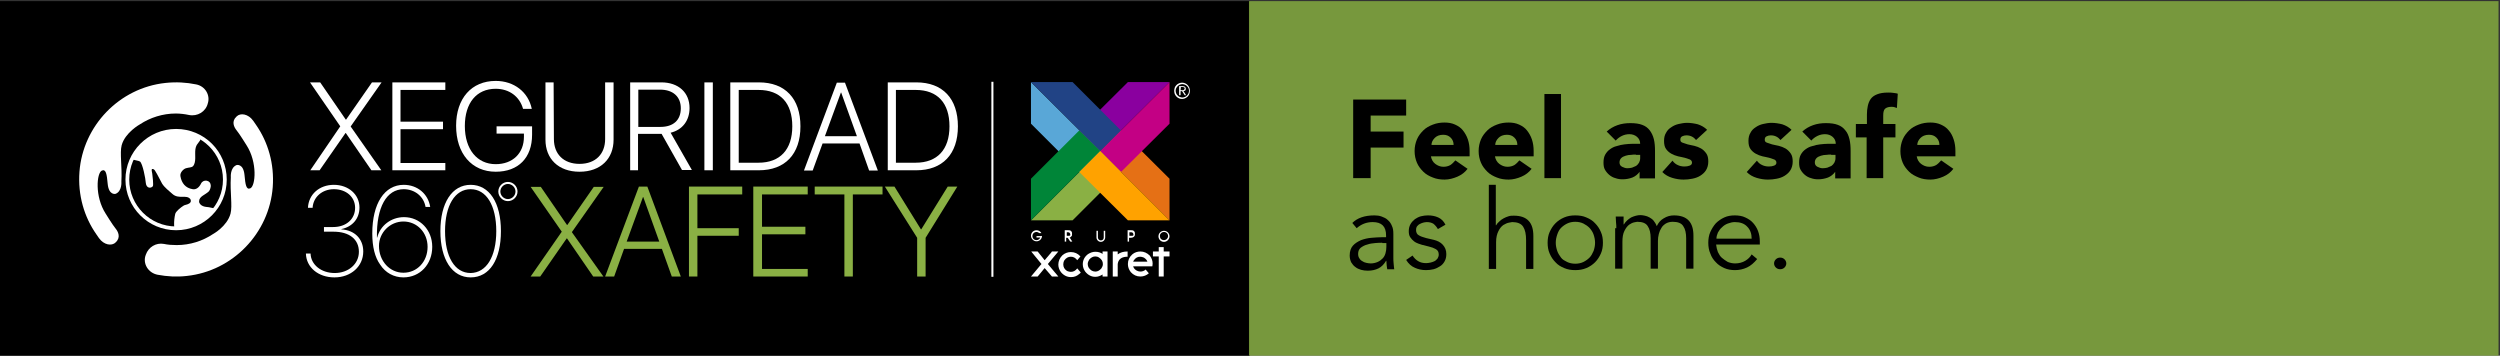 <?xml version="1.0" encoding="utf-8"?>
<!-- Generator: Adobe Illustrator 24.2.0, SVG Export Plug-In . SVG Version: 6.00 Build 0)  -->
<svg version="1.1" id="Capa_1" xmlns="http://www.w3.org/2000/svg" xmlns:xlink="http://www.w3.org/1999/xlink" x="0px" y="0px"
	 viewBox="0 0 858.9 122.2" style="enable-background:new 0 0 858.9 122.2;" xml:space="preserve">
<rect x="0" y="0" width="858.9" height="122.2" fill="#333333" stroke="none"/>
<style type="text/css">
	.st0{fill:none;}
	.st1{fill:#59A7D7;}
	.st2{fill:#8A009F;}
	.st3{fill:#E57015;}
	.st4{fill:#8AB044;}
	.st5{fill:#C30084;}
	.st6{fill:#214385;}
	.st7{fill:#008538;}
	.st8{fill:#FFA200;}
	.st9{fill:#FFFFFF;}
	.st10{fill:none;stroke:#4FFFD3;stroke-width:0.66;stroke-miterlimit:10;}
	.st11{clip-path:url(#SVGID_2_);}
	.st12{opacity:0.8;fill:#88B140;enable-background:new    ;}
</style>
<g>
	<g>
		<rect x="-0.5" y="0.4" width="429.9" height="122.2"/>
		<path class="st0" d="M139.7,79.4"/>
	</g>
	<g>
		<g>
			<g>
				<g>
					<polygon class="st1" points="354.2,28.2 378,51.9 370.8,59.1 354.2,42.5 					"/>
					<polygon class="st2" points="401.8,28.2 378,51.9 370.8,44.8 387.5,28.2 					"/>
					<polygon class="st3" points="401.8,75.7 378,51.9 385.1,44.8 401.8,61.4 					"/>
					<polygon class="st4" points="354.2,75.7 378,51.9 385.1,59.1 368.5,75.7 					"/>
					<polygon class="st5" points="401.8,28.2 378,51.9 385.1,59.1 401.8,42.5 					"/>
					<polygon class="st6" points="354.2,28.2 378,51.9 385.1,44.8 368.5,28.2 					"/>
					<polygon class="st7" points="354.2,75.7 378,51.9 370.8,44.8 354.2,61.4 					"/>
					<polygon class="st8" points="401.8,75.7 378,51.9 370.8,59.1 387.5,75.7 					"/>
				</g>
			</g>
		</g>
		<g>
			<path class="st9" d="M399.9,83.1c-1.1,0-1.9-0.9-1.9-1.9c0-1.1,0.9-1.9,1.9-1.9c1.1,0,1.9,0.9,1.9,1.9S400.9,83.1,399.9,83.1z
				 M399.9,79.7c-0.6,0-1,0.3-1.3,0.8c-0.1,0.2-0.1,0.4-0.1,0.6s0.1,0.4,0.1,0.6c0.2,0.5,0.7,0.8,1.3,0.8c0.6,0,1.1-0.4,1.3-0.9
				c0.1-0.2,0.1-0.3,0.1-0.5C401.3,80.3,400.7,79.7,399.9,79.7z"/>
			<path class="st9" d="M378.2,83.1c-0.8,0-1.5-0.7-1.5-1.5v-2.3h0.5v2.3c0,0.5,0.4,1,1,1s1-0.4,1-1v-2.3h0.5v2.3
				C379.7,82.4,379,83.1,378.2,83.1z"/>
			<path class="st9" d="M367.7,83h0.7l-0.9-1.4c0.2,0,0.3-0.1,0.5-0.3c0.1-0.1,0.2-0.3,0.3-0.4l0,0c0,0,0,0,0-0.1v-0.1l0,0
				c0,0,0,0,0-0.1l0,0v-0.1l0,0l0,0l0,0l0,0c0,0,0,0,0-0.1c0,0,0,0,0-0.1c0,0,0,0,0-0.1c0,0,0,0,0-0.1c0,0,0,0,0-0.1l0,0
				c0-0.2-0.1-0.4-0.3-0.6c-0.3-0.3-0.6-0.3-1-0.3h-1.2V80v1.5V83h0.5v-1.3h0.5L367.7,83z M366.3,79.8h0.6c0.3,0,0.6,0.1,0.7,0.4
				c0,0.1,0.1,0.2,0.1,0.3c0,0.1,0,0.1,0,0.2l0,0c0,0,0,0,0,0.1l0,0l0,0l0,0l0,0l-0.1,0.1l0,0l0,0c-0.1,0-0.1,0.1-0.2,0.1l0,0l0,0
				c-0.1,0-0.2,0-0.3,0h-0.6v-1v-0.2H366.3z"/>
			<path class="st9" d="M389.9,80.8C389.9,80.8,389.9,80.7,389.9,80.8C389.9,80.7,389.9,80.7,389.9,80.8c0-0.1,0-0.1,0-0.2l0,0v-0.1
				l0,0l0,0l0,0l0,0c0,0,0,0,0-0.1c0,0,0,0,0-0.1c0,0,0,0,0-0.1c0,0,0,0,0-0.1c0,0,0,0,0-0.1l0,0c0-0.2-0.1-0.4-0.3-0.6
				c-0.3-0.3-0.6-0.3-1-0.3h-1.2V80v1.5V83h0.5v-1.3h0.6c0.4,0,0.7-0.1,1-0.3C389.7,81.2,389.8,81.1,389.9,80.8
				C389.8,80.9,389.9,80.9,389.9,80.8L389.9,80.8z M388,79.8h0.6c0.3,0,0.6,0.1,0.7,0.4c0,0.1,0.1,0.2,0.1,0.3c0,0.1,0,0.1,0,0.2
				l0,0c0,0,0,0,0,0.1l0,0l0,0l0,0l0,0l-0.1,0.1l0,0l0,0c-0.1,0-0.1,0.1-0.2,0.1l0,0l0,0c-0.1,0-0.2,0-0.3,0H388v-1V79.8z"/>
			<path class="st9" d="M357.8,81.1L357.8,81.1h-1.7v0.5h1.3c-0.2,0.5-0.7,0.9-1.3,0.9c-0.8,0-1.4-0.6-1.4-1.4s0.6-1.4,1.4-1.4
				c0.4,0,0.7,0.2,1,0.4l0,0l0,0h0.7c-0.1-0.1-0.2-0.3-0.3-0.4l0,0c-0.4-0.4-0.9-0.6-1.4-0.6c-1.1,0-1.9,0.9-1.9,1.9
				s0.9,1.9,1.9,1.9c1.1,0,1.9-0.9,1.9-1.9L357.8,81.1L357.8,81.1z"/>
		</g>
		<g>
			<path class="st9" d="M378.9,87.3L378.9,87.3c-0.8-0.6-1.7-0.8-2.6-0.8s-1.7,0.3-2.5,0.8c-1.2,0.9-1.8,2.1-1.8,3.5
				c0,0.9,0.3,1.8,0.9,2.6c0.9,1.1,2.1,1.7,3.3,1.7h0.2c0.8,0,1.6-0.3,2.4-0.8V95h1.7v-8.6h-1.7v0.9H378.9z M378.9,90.8
				c0,0.5-0.2,0.9-0.5,1.4c-0.6,0.7-1.3,1.1-2,1.1h-0.1c-0.4,0-0.8-0.1-1.2-0.3c-0.9-0.6-1.4-1.3-1.4-2.3c0-0.5,0.2-1,0.5-1.5
				c0.6-0.7,1.3-1.1,2.1-1.1c0.4,0,0.9,0.1,1.3,0.4c0.9,0.6,1.3,1.3,1.3,2.2L378.9,90.8L378.9,90.8z"/>
			<path class="st9" d="M370.1,92.2c-0.6,0.8-1.3,1.2-2.2,1.2c-0.4,0-0.8-0.1-1.3-0.3c-0.9-0.6-1.3-1.3-1.3-2.3
				c0-0.4,0.1-0.9,0.4-1.4c0.6-0.8,1.3-1.2,2.2-1.2c0.9,0,1.6,0.4,2.2,1.2l0,0l1.1-1.3c-0.9-1-2-1.5-3.3-1.5c-1.1,0-2.1,0.4-2.9,1.1
				c-0.9,0.9-1.4,2-1.4,3.2c0,0.9,0.3,1.8,0.9,2.6c0.9,1.1,2.1,1.7,3.4,1.7h0.1c1,0,1.9-0.3,2.7-1c0.3-0.2,0.5-0.4,0.6-0.6
				L370.1,92.2L370.1,92.2z"/>
			<path class="st9" d="M391.8,86.4c-1,0-2,0.3-2.8,1c-1,0.9-1.5,2-1.5,3.3c0,1,0.3,1.9,1,2.8c0.9,1,2,1.5,3.3,1.5l0,0
				c1.1,0,2.1-0.4,2.9-1.1l-1.1-1.3l0,0c-0.5,0.5-1.2,0.7-1.8,0.7c-0.4,0-0.8-0.1-1.2-0.3c-0.6-0.3-1.1-0.8-1.3-1.5h6.6
				c0-0.3,0.1-0.5,0.1-0.9c0-1-0.3-1.9-1-2.8C394.1,86.9,393,86.4,391.8,86.4z M389.3,89.9l0.2-0.4c0.6-0.9,1.3-1.3,2.2-1.3
				c0.4,0,0.8,0.1,1.3,0.3c0.6,0.4,1,0.8,1.2,1.4H389.3z"/>
			<path class="st9" d="M387.4,86.4c-1.4,0-2.5,0.3-3.4,1l0,0v-1h-1.7V95h1.7v-4.2c0-0.3,0.1-0.6,0.2-0.9c0.5-1.2,1.6-1.7,3.2-1.7
				L387.4,86.4L387.4,86.4z"/>
			<g>
				<polygon class="st9" points="360,90.7 363.6,86.4 361.4,86.4 361.2,86.7 358.9,89.4 356.5,86.4 356.5,86.4 356.4,86.4 
					354.3,86.4 354.6,86.8 357.8,90.7 357.8,90.7 354.2,95 354.2,95 356.5,95 358.9,92.1 361.4,95 363.6,95 				"/>
			</g>
			<polygon class="st9" points="401.8,86.4 399.8,86.4 399.8,84.9 398.1,84.9 398.1,86.4 396.1,86.4 396.1,88.1 398.1,88.1 
				398.1,95 399.8,95 399.8,88.1 401.8,88.1 			"/>
		</g>
		<path class="st0" d="M401.7,76"/>
		<path class="st0" d="M354.1,28.5"/>
		<g>
			<path class="st9" d="M403.4,31.2c0-0.4,0.1-0.7,0.2-1.1c0.1-0.3,0.3-0.6,0.6-0.9c0.2-0.2,0.5-0.4,0.9-0.6c0.3-0.1,0.7-0.2,1-0.2
				c0.4,0,0.7,0.1,1,0.2s0.6,0.3,0.9,0.6c0.2,0.2,0.4,0.5,0.6,0.9c0.1,0.3,0.2,0.7,0.2,1.1s-0.1,0.8-0.2,1.1s-0.3,0.6-0.6,0.9
				c-0.2,0.2-0.5,0.4-0.9,0.6c-0.3,0.1-0.7,0.2-1,0.2c-0.4,0-0.7-0.1-1-0.2c-0.3-0.1-0.6-0.3-0.9-0.6c-0.2-0.2-0.4-0.5-0.6-0.9
				C403.5,31.9,403.4,31.6,403.4,31.2z M403.9,31.2c0,0.3,0.1,0.6,0.2,0.9c0.1,0.3,0.3,0.5,0.5,0.7s0.4,0.4,0.7,0.5
				c0.3,0.1,0.6,0.2,0.9,0.2s0.6-0.1,0.9-0.2c0.3-0.1,0.5-0.3,0.7-0.5s0.4-0.5,0.5-0.7c0.1-0.3,0.2-0.6,0.2-0.9s-0.1-0.6-0.2-0.9
				s-0.3-0.5-0.5-0.7s-0.4-0.4-0.7-0.5c-0.3-0.1-0.6-0.2-0.9-0.2s-0.6,0.1-0.9,0.2s-0.5,0.3-0.7,0.5s-0.4,0.5-0.5,0.7
				C404,30.5,403.9,30.8,403.9,31.2z M405.1,29.6h1.2c0.7,0,1.1,0.3,1.1,0.9c0,0.3-0.1,0.5-0.2,0.6c-0.2,0.1-0.4,0.2-0.6,0.2
				l0.9,1.4H407l-0.9-1.4h-0.5v1.4h-0.5V29.6z M405.6,31h0.5c0.1,0,0.2,0,0.3,0c0.1,0,0.2,0,0.3-0.1c0.1,0,0.1-0.1,0.2-0.2
				c0-0.1,0.1-0.2,0.1-0.3c0-0.1,0-0.2-0.1-0.3c0-0.1-0.1-0.1-0.2-0.1s-0.1-0.1-0.2-0.1s-0.2,0-0.2,0h-0.6L405.6,31L405.6,31z"/>
		</g>
	</g>
	<path class="st10" d="M326.6,94.6"/>
	<rect x="340.6" y="28.1" class="st9" width="0.7" height="67"/>
	<g>
		<path class="st9" d="M60.5,79.1c-9.6,0-17.4-7.8-17.4-17.4s7.8-17.4,17.4-17.4S77.9,52,77.9,61.7C77.9,71.3,70.1,79.1,60.5,79.1z
			 M60.5,45.6c-8.9,0-16.1,7.2-16.1,16.1s7.2,16.1,16.1,16.1s16.1-7.2,16.1-16.1S69.4,45.6,60.5,45.6z"/>
		<g>
			<g>
				<defs>
					<circle id="SVGID_1_" cx="60.5" cy="61.7" r="16.8"/>
				</defs>
				<clipPath id="SVGID_2_">
					<use xlink:href="#SVGID_1_"  style="overflow:visible;"/>
				</clipPath>
				<g class="st11">
					<path class="st9" d="M49.1,41.4c3.9-0.8,8.6-0.6,13.1,0c0.6,0.1,3.7-0.2,5,1.6c0.9,1.3,2.3,3.9,1.5,5.3c-0.3,0.5-0.8,1-1.1,1.5
						c-1,1.8-0.2,4.1-0.7,6.1c-0.1,0.4-0.3,0.9-0.6,1.2c-0.5,0.5-1.4,0.4-2.4,0.7c-0.8,0.2-2.2,1.5-1.9,2.8c0.4,2.3,1.7,4,4.2,4.4
						c1.1,0.2,2.2-0.5,2.9-2c0.2-0.5,1-1.1,2-0.9c0.8,0.2,1.2,0.7,1.3,1.5c0.1,0.5-0.2,1.6-0.6,2.1c-1.3,1.3-3.4,1.7-3.4,3.5
						c0,0.7,0.6,1.3,1.3,1.6s1.4,0.3,2.1,0.4c1.2,0.2,2.3,0.5,3.4,0.9c0.7,0.3,1.4,0.5,2,1c1.3,1.1,1.6,2.9,1.4,4.5
						c-0.3,1.6-1.1,3.1-1.9,4.5c-0.9,1.6-1.8,3.1-2.7,4.7l-11,1.3c-2.2-4.9-4-9.4-2.8-14.6c0.2-0.9,2-2.3,2.8-2.8
						c0.4-0.3,0.9-0.3,1.4-0.5c0.8-0.3,1.5-0.8,1-1.8c-1.4-1.7-4,0.2-6.2-1.8c-1.2-1.1-2.6-2.1-3.5-3.5c-0.8-1.4-1.5-3-2.4-4.4
						c-0.2-0.4-0.7-0.8-1.1-0.6c-0.2,0.2,0,1,0.1,1.5s0.5,4.1,0.2,4.4c-0.7,0.8-2.2,0.7-2.4-1.1c-0.1-1.6-1.1-6.7-2-7.4
						c-0.8-0.6-5.4-0.4-7.2-4.3"/>
				</g>
			</g>
		</g>
		<path class="st9" d="M54.2,94.4c3.2,0.6,6.6,0.8,10,0.4C80,93.1,92.5,80.1,93.7,64.3c0.6-8-1.6-15.5-5.8-21.5c0,0-0.5-0.7-0.9-1.3
			c-1.7-2.4-4.4-2.8-5.7-1.5c-1.9,1.7-0.9,3.7,0,4.8c1,1.2,3.4,5.1,3.4,5.1c3.8,5.9,3.1,14,1.3,14.8c-1.4,0.6-1.7-1.2-2-4.6
			c-0.4-4-2.7-3.4-2.7-3.4c-2.3,0.9-2,4.2-2,4.2c-0.3,5.2,0.6,9.8-0.1,12.5c-1.2,4.4-6,7-6,7c-3.6,2.4-7.9,3.8-12.5,3.8
			c-1.5,0-3-0.1-4.4-0.4c-2.7-0.5-5.3,1.1-6.2,3.7l0,0C48.9,90.5,50.9,93.8,54.2,94.4z"/>
		<path class="st9" d="M67.4,29c-3.4-0.7-6.9-0.9-10.6-0.5C41,30.2,28.5,43.2,27.3,59c-0.6,8,1.6,15.5,5.8,21.5c0,0,0.5,0.7,0.9,1.3
			c1.7,2.4,4.4,2.8,5.7,1.5c1.9-1.7,0.9-3.7,0-4.8c-1-1.2-3.4-5.1-3.4-5.1c-3.8-5.9-3.1-14-1.3-14.8c1.4-0.6,1.7,1.2,2,4.6
			c0.4,4,2.7,3.4,2.7,3.4c2.3-0.9,2-4.2,2-4.2c0.3-5.2-0.6-9.8,0.1-12.5c1.2-4.4,6.3-7.2,6.3-7.2l0,0c3.5-2.3,7.8-3.7,12.3-3.7
			c1.5,0,3.1,0.2,4.5,0.5c2.9,0.6,5.8-1.1,6.5-4l0,0C72.3,32.7,70.5,29.6,67.4,29z"/>
	</g>
	<g>
		<g>
			<path class="st9" d="M116.9,43.4L116.9,43.4l-10.4-15.1h3.5l8.8,12.8h0.1l8.9-12.8h3.3l-10.6,15.1v0.1l10.5,15h-3.4l-8.8-12.8
				h-0.1l-8.9,12.8h-3.2L116.9,43.4z"/>
			<path class="st9" d="M153,58.5h-18.2V28.3H153v2.6h-15.4v10.9h14.6v2.6h-14.6V56H153V58.5z"/>
			<path class="st9" d="M170.3,59c-8.2,0-13.6-6.2-13.6-15.8c0-9.4,5.3-15.4,13.6-15.4c6.3,0,11.2,3.8,12.4,9.6h-3
				c-1.2-4.3-4.8-6.9-9.4-6.9c-6.6,0-10.6,4.9-10.6,12.8c0,8,4.2,13.1,10.6,13.1c5.8,0,9.7-3.7,9.7-9.4v-1.1h-9.4v-2.5h12.2v2.9
				C182.8,54.2,178.1,59,170.3,59z"/>
			<path class="st9" d="M190.3,47.8c0,5.1,3.3,8.5,8.8,8.5c5.6,0,8.8-3.5,8.8-8.5V28.3h2.9V48c0,6.5-4.4,11-11.7,11
				s-11.7-4.5-11.7-11V28.3h2.8L190.3,47.8L190.3,47.8z"/>
			<path class="st9" d="M219.3,58.5h-2.8V28.3h10.7c5.9,0,9.7,3.5,9.7,8.8c0,4.3-2.4,7.5-6.5,8.5l7.3,12.8h-3.4l-7-12.4
				c-0.1,0-0.3,0-0.5,0h-7.6v12.5H219.3z M219.3,43.6h7.6c4.4,0,7-2.3,7-6.4c0-4-2.7-6.4-7.1-6.4h-7.5V43.6z"/>
			<path class="st9" d="M242,58.5V28.3h2.9v30.2H242z"/>
			<path class="st9" d="M260.7,28.3c9.1,0,14.3,5.6,14.3,15.1c0,9.6-5.3,15.1-14.3,15.1h-9.8V28.3H260.7z M253.8,55.9h6.8
				c7.4,0,11.6-4.5,11.6-12.5s-4.1-12.5-11.6-12.5h-6.8V55.9z"/>
			<path class="st9" d="M295.3,49.3h-12.7l-3.4,9.3h-3l11.3-30.2h2.8l11.3,30.2h-3L295.3,49.3z M283.4,46.8h11l-5.4-15h-0.1
				L283.4,46.8z"/>
			<path class="st9" d="M314.8,28.3c9.1,0,14.3,5.6,14.3,15.1c0,9.6-5.3,15.1-14.3,15.1H305V28.3H314.8z M307.8,55.9h6.8
				c7.4,0,11.6-4.5,11.6-12.5s-4.1-12.5-11.6-12.5h-6.8V55.9z"/>
		</g>
	</g>
	<g>
		<g>
			<path class="st9" d="M111.2,78h3.3c4.4,0,7.5-2.7,7.5-6.6c0-3.7-3-6.4-7.3-6.4c-4,0-7.1,2.7-7.3,6.4h-1.6
				c0.2-4.6,3.9-7.9,8.9-7.9s8.8,3.3,8.8,7.8c0,3.8-2.4,6.6-6.2,7.4v0.1c4.6,0.3,7.5,3.3,7.5,7.6c0,5.1-4.2,8.9-9.9,8.9
				c-5.6,0-9.7-3.5-9.8-8.2h1.6c0.1,3.8,3.6,6.7,8.3,6.7c4.7,0,8.3-3.1,8.3-7.3c0-4.3-3.3-6.9-8.7-6.9h-3.3V78H111.2z"/>
			<path class="st9" d="M130.6,90.9c-1.8-2.5-2.7-6.1-2.7-10.7c0-10.3,4.2-16.7,10.8-16.7c4.7,0,8.4,3.1,9.1,7.6h-1.6
				c-0.6-3.6-3.7-6.1-7.5-6.1c-5.9,0-9.4,6.2-9.2,16.6h0.1c1-4.1,4.8-7,9.2-7c5.5,0,9.7,4.4,9.7,10.2c0,6-4.2,10.5-9.9,10.5
				C135.3,95.3,132.4,93.7,130.6,90.9z M146.9,84.8c0-4.9-3.6-8.7-8.3-8.7c-4.6,0-8.4,3.8-8.4,8.4c0,5.2,3.7,9.2,8.4,9.2
				C143.3,93.7,146.9,89.9,146.9,84.8z"/>
			<path class="st9" d="M151.3,79.4c0-9.7,4-15.9,10.4-15.9s10.4,6.1,10.4,15.9s-3.9,15.9-10.4,15.9
				C155.3,95.3,151.3,89.1,151.3,79.4z M170.5,79.4c0-8.8-3.4-14.4-8.8-14.4c-5.4,0-8.8,5.6-8.8,14.4s3.3,14.4,8.8,14.4
				C167.1,93.7,170.5,88.2,170.5,79.4z"/>
		</g>
	</g>
	<g>
		<path class="st4" d="M193,79.6L193,79.6l-10.7-15.4h3.5l9,13.1h0.1l9.1-13.1h3.4l-10.9,15.5v0.1L207.3,95h-3.5l-9-13.1h-0.1
			L185.6,95h-3.3L193,79.6z"/>
		<path class="st4" d="M227.4,85.5h-13L211,95h-3.1l11.6-30.9h2.9L233.9,95h-3.1L227.4,85.5z M215.3,83h11.2L221,67.7h-0.1L215.3,83
			z"/>
		<path class="st4" d="M236.7,95V64.1H255v2.7h-15.4v11.6h14.2V81h-14.2v14H236.7z"/>
		<path class="st4" d="M277.5,95h-18.7V64.1h18.7v2.7h-15.7v11.1h14.9v2.6h-14.9v11.9h15.7V95z"/>
		<path class="st4" d="M290.1,95V66.8h-10.2v-2.7h23.3v2.7H293V95H290.1z"/>
		<path class="st4" d="M315.1,95V81.7L304,64.1h3.3l9.1,14.7h0.1l9.1-14.7h3.3L318,81.7V95H315.1z"/>
	</g>
	<path class="st9" d="M174.5,69.1c-1.8,0-3.3-1.5-3.3-3.3c0-1.8,1.5-3.3,3.3-3.3s3.3,1.5,3.3,3.3C177.8,67.6,176.3,69.1,174.5,69.1z
		 M174.5,63.2c-1.4,0-2.6,1.2-2.6,2.6s1.2,2.6,2.6,2.6c1.4,0,2.6-1.2,2.6-2.6S175.9,63.2,174.5,63.2z"/>
</g>
<rect x="429.1" y="0.4" class="st12" width="429.3" height="122.2"/>
<g>
	<g>
		<path d="M465,34.2h18.1v5.5h-12.2v5.5h11.3v5.5h-11.3v10.5h-6V34.2z"/>
		<path d="M504.2,58c-0.9,1.2-2.1,2.1-3.5,2.7c-1.4,0.6-2.9,1-4.4,1c-1.4,0-2.8-0.2-4-0.7c-1.3-0.5-2.4-1.1-3.3-2
			c-0.9-0.9-1.7-1.9-2.2-3.1c-0.5-1.2-0.8-2.5-0.8-4c0-1.5,0.3-2.8,0.8-4c0.5-1.2,1.3-2.2,2.2-3.1c0.9-0.9,2-1.5,3.3-2
			c1.3-0.5,2.6-0.7,4-0.7c1.3,0,2.5,0.2,3.6,0.7c1.1,0.5,2,1.1,2.7,2c0.7,0.9,1.3,1.9,1.7,3.1c0.4,1.2,0.6,2.5,0.6,4v1.8h-13.3
			c0.2,1.1,0.7,2,1.5,2.6c0.8,0.6,1.7,1,2.8,1c0.9,0,1.7-0.2,2.4-0.6c0.6-0.4,1.2-1,1.7-1.6L504.2,58z M499.4,49.8
			c0-1-0.3-1.8-1-2.5c-0.7-0.7-1.5-1-2.6-1c-0.6,0-1.2,0.1-1.7,0.3c-0.5,0.2-0.9,0.5-1.2,0.8c-0.3,0.3-0.6,0.7-0.8,1.1
			c-0.2,0.4-0.3,0.9-0.3,1.3H499.4z"/>
		<path d="M526.2,58c-0.9,1.2-2.1,2.1-3.5,2.7c-1.4,0.6-2.9,1-4.4,1c-1.4,0-2.8-0.2-4-0.7c-1.3-0.5-2.4-1.1-3.3-2
			c-0.9-0.9-1.7-1.9-2.2-3.1c-0.5-1.2-0.8-2.5-0.8-4c0-1.5,0.3-2.8,0.8-4c0.5-1.2,1.3-2.2,2.2-3.1c0.9-0.9,2-1.5,3.3-2
			c1.3-0.5,2.6-0.7,4-0.7c1.3,0,2.5,0.2,3.6,0.7c1.1,0.5,2,1.1,2.7,2c0.7,0.9,1.3,1.9,1.7,3.1c0.4,1.2,0.6,2.5,0.6,4v1.8h-13.3
			c0.2,1.1,0.7,2,1.5,2.6c0.8,0.6,1.7,1,2.8,1c0.9,0,1.7-0.2,2.4-0.6c0.6-0.4,1.2-1,1.7-1.6L526.2,58z M521.3,49.8
			c0-1-0.3-1.8-1-2.5c-0.7-0.7-1.5-1-2.6-1c-0.6,0-1.2,0.1-1.7,0.3c-0.5,0.2-0.9,0.5-1.2,0.8c-0.3,0.3-0.6,0.7-0.8,1.1
			c-0.2,0.4-0.3,0.9-0.3,1.3H521.3z"/>
		<path d="M530.6,32.3h5.7v28.9h-5.7V32.3z"/>
		<path d="M563.4,58.9L563.4,58.9c-0.7,1-1.6,1.7-2.6,2.1c-1.1,0.4-2.2,0.6-3.3,0.6c-0.9,0-1.7-0.1-2.5-0.4
			c-0.8-0.2-1.5-0.6-2.1-1.1c-0.6-0.5-1.1-1.1-1.5-1.8c-0.4-0.7-0.5-1.5-0.5-2.5c0-1.1,0.2-2,0.6-2.7s0.9-1.3,1.6-1.8
			c0.7-0.5,1.4-0.9,2.3-1.1c0.9-0.3,1.8-0.5,2.7-0.6c0.9-0.1,1.9-0.2,2.8-0.2c0.9,0,1.8,0,2.6,0c0-1-0.4-1.8-1.1-2.4
			c-0.7-0.6-1.6-0.9-2.6-0.9c-0.9,0-1.8,0.2-2.6,0.6s-1.5,0.9-2.1,1.6l-3.1-3.1c1.1-1,2.3-1.7,3.7-2.2c1.4-0.5,2.9-0.7,4.4-0.7
			c1.7,0,3.1,0.2,4.1,0.6c1.1,0.4,1.9,1,2.6,1.9c0.6,0.8,1.1,1.8,1.4,3c0.3,1.2,0.4,2.6,0.4,4.1v9.4h-5.3V58.9z M562,53.1
			c-0.4,0-1,0-1.6,0.1c-0.6,0-1.3,0.1-1.9,0.3c-0.6,0.2-1.1,0.4-1.5,0.8c-0.4,0.4-0.6,0.9-0.6,1.5c0,0.7,0.3,1.2,0.9,1.5
			c0.6,0.3,1.2,0.5,1.8,0.5c0.6,0,1.1-0.1,1.6-0.2c0.5-0.2,1-0.4,1.4-0.6c0.4-0.3,0.7-0.6,1-1.1c0.2-0.4,0.4-0.9,0.4-1.5v-1.2H562z"
			/>
		<path d="M582.7,48.1c-0.8-1-1.9-1.6-3.3-1.6c-0.5,0-1,0.1-1.4,0.3c-0.5,0.2-0.7,0.6-0.7,1.2c0,0.5,0.2,0.8,0.7,1
			c0.5,0.2,1.1,0.4,1.8,0.6c0.7,0.2,1.5,0.3,2.3,0.5c0.8,0.2,1.6,0.5,2.3,0.9c0.7,0.4,1.3,1,1.8,1.7c0.5,0.7,0.7,1.6,0.7,2.8
			c0,1.2-0.3,2.2-0.8,3c-0.5,0.8-1.2,1.4-2,1.9c-0.8,0.5-1.7,0.8-2.7,1c-1,0.2-2,0.3-3,0.3c-1.3,0-2.6-0.2-3.9-0.6
			c-1.3-0.4-2.4-1-3.4-2l3.5-3.9c0.5,0.7,1.1,1.2,1.8,1.5c0.6,0.3,1.4,0.5,2.3,0.5c0.7,0,1.3-0.1,1.8-0.3c0.5-0.2,0.8-0.5,0.8-1
			c0-0.5-0.2-0.8-0.7-1.1c-0.5-0.2-1.1-0.4-1.8-0.6c-0.7-0.2-1.5-0.3-2.3-0.5c-0.8-0.2-1.6-0.5-2.3-0.9c-0.7-0.4-1.3-0.9-1.8-1.6
			c-0.5-0.7-0.7-1.6-0.7-2.8c0-1.1,0.2-2,0.7-2.8c0.4-0.8,1-1.4,1.8-1.9c0.7-0.5,1.6-0.9,2.5-1.1c0.9-0.2,1.9-0.4,2.9-0.4
			c1.2,0,2.5,0.2,3.7,0.5c1.2,0.4,2.3,1,3.2,1.9L582.7,48.1z"/>
		<path d="M611.7,48.1c-0.8-1-1.9-1.6-3.3-1.6c-0.5,0-1,0.1-1.4,0.3c-0.5,0.2-0.7,0.6-0.7,1.2c0,0.5,0.2,0.8,0.7,1
			c0.5,0.2,1.1,0.4,1.8,0.6c0.7,0.2,1.5,0.3,2.3,0.5c0.8,0.2,1.6,0.5,2.3,0.9c0.7,0.4,1.3,1,1.8,1.7c0.5,0.7,0.7,1.6,0.7,2.8
			c0,1.2-0.3,2.2-0.8,3c-0.5,0.8-1.2,1.4-2,1.9c-0.8,0.5-1.7,0.8-2.7,1c-1,0.2-2,0.3-3,0.3c-1.3,0-2.6-0.2-3.9-0.6
			c-1.3-0.4-2.4-1-3.4-2l3.5-3.9c0.5,0.7,1.1,1.2,1.8,1.5c0.6,0.3,1.4,0.5,2.3,0.5c0.7,0,1.3-0.1,1.8-0.3c0.5-0.2,0.8-0.5,0.8-1
			c0-0.5-0.2-0.8-0.7-1.1c-0.5-0.2-1.1-0.4-1.8-0.6c-0.7-0.2-1.5-0.3-2.3-0.5c-0.8-0.2-1.6-0.5-2.3-0.9c-0.7-0.4-1.3-0.9-1.8-1.6
			c-0.5-0.7-0.7-1.6-0.7-2.8c0-1.1,0.2-2,0.7-2.8c0.4-0.8,1-1.4,1.8-1.9c0.7-0.5,1.6-0.9,2.5-1.1c0.9-0.2,1.9-0.4,2.9-0.4
			c1.2,0,2.5,0.2,3.7,0.5c1.2,0.4,2.3,1,3.2,1.9L611.7,48.1z"/>
		<path d="M630.6,58.9L630.6,58.9c-0.7,1-1.6,1.7-2.6,2.1c-1.1,0.4-2.2,0.6-3.3,0.6c-0.9,0-1.7-0.1-2.5-0.4
			c-0.8-0.2-1.5-0.6-2.1-1.1c-0.6-0.5-1.1-1.1-1.5-1.8s-0.5-1.5-0.5-2.5c0-1.1,0.2-2,0.6-2.7s0.9-1.3,1.6-1.8
			c0.7-0.5,1.4-0.9,2.3-1.1c0.9-0.3,1.8-0.5,2.7-0.6c0.9-0.1,1.9-0.2,2.8-0.2c0.9,0,1.8,0,2.6,0c0-1-0.4-1.8-1.1-2.4
			s-1.6-0.9-2.6-0.9c-0.9,0-1.8,0.2-2.6,0.6c-0.8,0.4-1.5,0.9-2.1,1.6l-3.1-3.1c1.1-1,2.3-1.7,3.7-2.2c1.4-0.5,2.9-0.7,4.4-0.7
			c1.7,0,3.1,0.2,4.1,0.6c1.1,0.4,1.9,1,2.6,1.9c0.7,0.8,1.1,1.8,1.4,3c0.3,1.2,0.4,2.6,0.4,4.1v9.4h-5.3V58.9z M629.1,53.1
			c-0.4,0-1,0-1.6,0.1c-0.6,0-1.3,0.1-1.9,0.3c-0.6,0.2-1.1,0.4-1.5,0.8c-0.4,0.4-0.6,0.9-0.6,1.5c0,0.7,0.3,1.2,0.9,1.5
			c0.6,0.3,1.2,0.5,1.8,0.5c0.6,0,1.1-0.1,1.6-0.2c0.5-0.2,1-0.4,1.4-0.6c0.4-0.3,0.7-0.6,1-1.1c0.2-0.4,0.4-0.9,0.4-1.5v-1.2H629.1
			z"/>
		<path d="M641.4,47.2h-3.8v-4.6h3.8v-3.3c0-1,0.1-2,0.3-2.9c0.2-0.9,0.5-1.7,1-2.4c0.5-0.7,1.2-1.2,2.2-1.6c1-0.4,2.2-0.6,3.8-0.6
			c0.6,0,1.2,0,1.7,0.1c0.6,0.1,1.1,0.1,1.6,0.3l-0.3,4.9c-0.3-0.1-0.6-0.2-0.9-0.3c-0.3-0.1-0.6-0.1-1-0.1c-0.9,0-1.6,0.2-2.1,0.6
			c-0.5,0.4-0.7,1.2-0.7,2.4v2.9h4.2v4.6h-4.2v14h-5.7V47.2z"/>
		<path d="M671.1,58c-0.9,1.2-2.1,2.1-3.5,2.7s-2.9,1-4.4,1c-1.4,0-2.8-0.2-4-0.7s-2.4-1.1-3.3-2c-0.9-0.9-1.7-1.9-2.2-3.1
			c-0.5-1.2-0.8-2.5-0.8-4c0-1.5,0.3-2.8,0.8-4c0.5-1.2,1.3-2.2,2.2-3.1c0.9-0.9,2-1.5,3.3-2s2.6-0.7,4-0.7c1.3,0,2.5,0.2,3.6,0.7
			c1.1,0.5,2,1.1,2.7,2c0.8,0.9,1.3,1.9,1.7,3.1c0.4,1.2,0.6,2.5,0.6,4v1.8h-13.3c0.2,1.1,0.7,2,1.5,2.6c0.8,0.6,1.7,1,2.8,1
			c0.9,0,1.7-0.2,2.4-0.6c0.6-0.4,1.2-1,1.7-1.6L671.1,58z M666.3,49.8c0-1-0.3-1.8-1-2.5c-0.7-0.7-1.5-1-2.6-1
			c-0.6,0-1.2,0.1-1.7,0.3c-0.5,0.2-0.9,0.5-1.2,0.8c-0.3,0.3-0.6,0.7-0.8,1.1c-0.2,0.4-0.3,0.9-0.3,1.3H666.3z"/>
		<path d="M476.2,81.4v-0.5c0-3.1-1.5-4.6-4.6-4.6c-2.1,0-3.9,0.7-5.5,2.1l-1.5-1.8c1.7-1.7,4.2-2.6,7.6-2.6c0.9,0,1.7,0.1,2.5,0.4
			c0.8,0.3,1.5,0.6,2.1,1.2c0.6,0.5,1.1,1.2,1.4,2c0.4,0.8,0.5,1.7,0.5,2.8v8c0,0.7,0,1.4,0.1,2.2c0.1,0.8,0.1,1.4,0.2,1.9h-2.4
			c-0.1-0.4-0.1-0.9-0.2-1.4c0-0.5-0.1-1-0.1-1.5h-0.1c-0.7,1.2-1.6,2.1-2.6,2.6c-1,0.5-2.2,0.8-3.7,0.8c-0.8,0-1.6-0.1-2.3-0.3
			c-0.7-0.2-1.4-0.5-2-1c-0.6-0.4-1-1-1.4-1.6c-0.3-0.7-0.5-1.4-0.5-2.3c0-1.5,0.4-2.6,1.1-3.4c0.7-0.8,1.7-1.4,2.8-1.9
			c1.1-0.4,2.3-0.7,3.6-0.8c1.3-0.1,2.5-0.2,3.5-0.2H476.2z M474.9,83.4c-0.6,0-1.4,0-2.4,0.1s-1.9,0.2-2.7,0.5
			c-0.9,0.2-1.6,0.6-2.3,1.1c-0.6,0.5-0.9,1.2-0.9,2.1c0,0.6,0.1,1.1,0.4,1.5c0.2,0.4,0.6,0.8,1,1c0.4,0.3,0.9,0.5,1.4,0.6
			c0.5,0.1,1,0.2,1.5,0.2c0.9,0,1.7-0.2,2.4-0.5c0.7-0.3,1.2-0.7,1.7-1.2s0.8-1.1,1-1.8c0.2-0.7,0.3-1.4,0.3-2.2v-1.3H474.9z"/>
		<path d="M494,78.7c-0.4-0.7-0.9-1.3-1.5-1.8c-0.6-0.4-1.4-0.6-2.3-0.6c-0.4,0-0.9,0.1-1.3,0.2c-0.4,0.1-0.8,0.3-1.2,0.5
			c-0.4,0.2-0.6,0.5-0.9,0.8c-0.2,0.3-0.3,0.7-0.3,1.2c0,0.8,0.3,1.5,0.9,1.8c0.6,0.4,1.5,0.7,2.6,1l2.6,0.6
			c1.2,0.3,2.3,0.8,3.1,1.7c0.8,0.9,1.2,1.9,1.2,3.2c0,1-0.2,1.8-0.6,2.5c-0.4,0.7-0.9,1.3-1.6,1.7c-0.6,0.4-1.4,0.8-2.2,1
			c-0.8,0.2-1.7,0.3-2.6,0.3c-1.4,0-2.7-0.3-3.8-0.8c-1.2-0.5-2.2-1.4-3-2.7l2.2-1.5c0.5,0.8,1.2,1.5,1.9,1.9
			c0.8,0.5,1.7,0.7,2.8,0.7c0.5,0,1-0.1,1.5-0.2c0.5-0.1,1-0.3,1.4-0.5c0.4-0.2,0.7-0.6,1-0.9c0.2-0.4,0.4-0.8,0.4-1.3
			c0-0.9-0.3-1.5-1-1.9c-0.7-0.4-1.5-0.7-2.4-0.9l-2.4-0.6c-0.3-0.1-0.7-0.2-1.2-0.4c-0.5-0.2-1-0.4-1.5-0.8
			c-0.5-0.4-0.9-0.8-1.3-1.4c-0.4-0.6-0.5-1.3-0.5-2.1c0-0.9,0.2-1.7,0.6-2.4c0.4-0.7,0.9-1.2,1.5-1.7c0.6-0.4,1.3-0.8,2.1-1
			c0.8-0.2,1.6-0.3,2.4-0.3c1.2,0,2.4,0.2,3.5,0.7c1.1,0.5,1.9,1.3,2.5,2.5L494,78.7z"/>
		<path d="M511.4,63.5h2.5v13.9h0.1c0.3-0.5,0.6-0.9,1.1-1.3c0.4-0.4,0.9-0.8,1.5-1.1c0.5-0.3,1.1-0.5,1.7-0.7
			c0.6-0.2,1.2-0.2,1.8-0.2c2.3,0,4,0.6,5.1,1.8c1.1,1.2,1.6,2.9,1.6,5.2v11.3h-2.5v-9.9c0-2-0.3-3.5-1-4.6c-0.7-1.1-2-1.6-3.8-1.6
			c-0.1,0-0.5,0.1-1.1,0.2c-0.6,0.1-1.2,0.4-1.9,0.8c-0.7,0.5-1.2,1.1-1.7,2.1s-0.8,2.2-0.8,3.8v9.2h-2.5V63.5z"/>
		<path d="M550.7,83.4c0,1.3-0.2,2.6-0.7,3.7c-0.5,1.1-1.1,2.1-2,3c-0.8,0.8-1.8,1.5-3,2c-1.2,0.5-2.4,0.7-3.8,0.7
			c-1.4,0-2.6-0.2-3.8-0.7c-1.2-0.5-2.2-1.1-3-2c-0.8-0.8-1.5-1.8-2-3c-0.5-1.1-0.7-2.4-0.7-3.7c0-1.3,0.2-2.6,0.7-3.7
			c0.5-1.1,1.1-2.1,2-3c0.8-0.8,1.8-1.5,3-2c1.2-0.5,2.4-0.7,3.8-0.7c1.4,0,2.7,0.2,3.8,0.7c1.2,0.5,2.2,1.1,3,2
			c0.8,0.8,1.5,1.8,2,3C550.5,80.8,550.7,82,550.7,83.4z M548,83.4c0-1-0.2-1.9-0.5-2.8c-0.3-0.9-0.8-1.6-1.4-2.3
			c-0.6-0.6-1.3-1.1-2.1-1.5c-0.8-0.4-1.8-0.6-2.8-0.6s-2,0.2-2.8,0.6c-0.8,0.4-1.5,0.9-2.1,1.5c-0.6,0.6-1,1.4-1.3,2.3
			c-0.3,0.9-0.5,1.8-0.5,2.8c0,1,0.2,1.9,0.5,2.8c0.3,0.9,0.8,1.6,1.3,2.3s1.3,1.1,2.1,1.5c0.8,0.4,1.8,0.6,2.8,0.6s2-0.2,2.8-0.6
			c0.8-0.4,1.5-0.9,2.1-1.5c0.6-0.6,1-1.4,1.4-2.3C547.8,85.3,548,84.4,548,83.4z"/>
		<path d="M555.3,78.4c0-0.7,0-1.3-0.1-2c0-0.7-0.1-1.3-0.1-2h2.7v2.7h0.1c0.6-1,1.5-1.8,2.5-2.4c1.1-0.5,2.2-0.8,3.2-0.8
			c0.5,0,1,0.1,1.5,0.2c0.5,0.1,1.1,0.3,1.6,0.6c0.5,0.3,1,0.6,1.4,1.1c0.4,0.5,0.8,1.1,1.1,1.9c0.5-1.1,1.3-2.1,2.4-2.7
			c1.1-0.7,2.3-1,3.5-1c2.3,0,4,0.6,5.1,1.8c1.1,1.2,1.6,2.9,1.6,5.2v11.3h-2.5V81.9c0-1.8-0.3-3.2-1-4.2c-0.6-1-1.8-1.5-3.6-1.5
			c-0.9,0-1.7,0.2-2.4,0.6c-0.6,0.4-1.2,0.9-1.5,1.5c-0.4,0.6-0.7,1.3-0.9,2.1c-0.2,0.8-0.3,1.6-0.3,2.4v9.5h-2.5V81.9
			c0-1.8-0.3-3.2-1-4.2c-0.6-1-1.8-1.5-3.6-1.5c-0.2,0-0.5,0.1-1.1,0.2c-0.5,0.1-1.1,0.4-1.7,0.8c-0.6,0.5-1.1,1.1-1.6,2.1
			s-0.7,2.2-0.7,3.8v9.2h-2.5V78.4z"/>
		<path d="M589.6,84.1c0.1,0.9,0.3,1.7,0.6,2.5c0.4,0.8,0.8,1.5,1.4,2s1.3,1,2,1.4c0.8,0.3,1.6,0.5,2.5,0.5c1.3,0,2.5-0.3,3.5-0.9
			c1-0.6,1.7-1.3,2.2-2.2l1.9,1.6c-1.1,1.3-2.2,2.3-3.5,2.9s-2.7,0.9-4.1,0.9c-1.3,0-2.6-0.2-3.7-0.7c-1.1-0.5-2.1-1.1-2.9-2
			c-0.8-0.8-1.5-1.8-1.9-3c-0.5-1.1-0.7-2.4-0.7-3.7c0-1.3,0.2-2.6,0.7-3.7c0.5-1.1,1.1-2.1,1.9-3c0.8-0.8,1.8-1.5,2.9-2
			c1.1-0.5,2.3-0.7,3.6-0.7c1.3,0,2.6,0.2,3.6,0.7c1.1,0.5,2,1.1,2.7,1.9c0.7,0.8,1.3,1.7,1.7,2.8c0.4,1.1,0.6,2.2,0.6,3.5v1.1
			H589.6z M601.8,82c0-1.7-0.5-3.1-1.5-4.1c-1-1.1-2.4-1.6-4.3-1.6c-0.8,0-1.6,0.2-2.4,0.5c-0.8,0.3-1.4,0.7-2,1.3
			c-0.6,0.5-1,1.1-1.4,1.8c-0.3,0.7-0.5,1.4-0.5,2.1H601.8z"/>
		<path d="M613.7,90.5c0,0.5-0.2,1-0.6,1.4c-0.4,0.4-0.9,0.6-1.5,0.6c-0.6,0-1.1-0.2-1.5-0.6c-0.4-0.4-0.6-0.9-0.6-1.4
			c0-0.5,0.2-1,0.6-1.4c0.4-0.4,0.9-0.6,1.5-0.6c0.6,0,1.1,0.2,1.5,0.6C613.5,89.5,613.7,90,613.7,90.5z"/>
	</g>
</g>
</svg>
